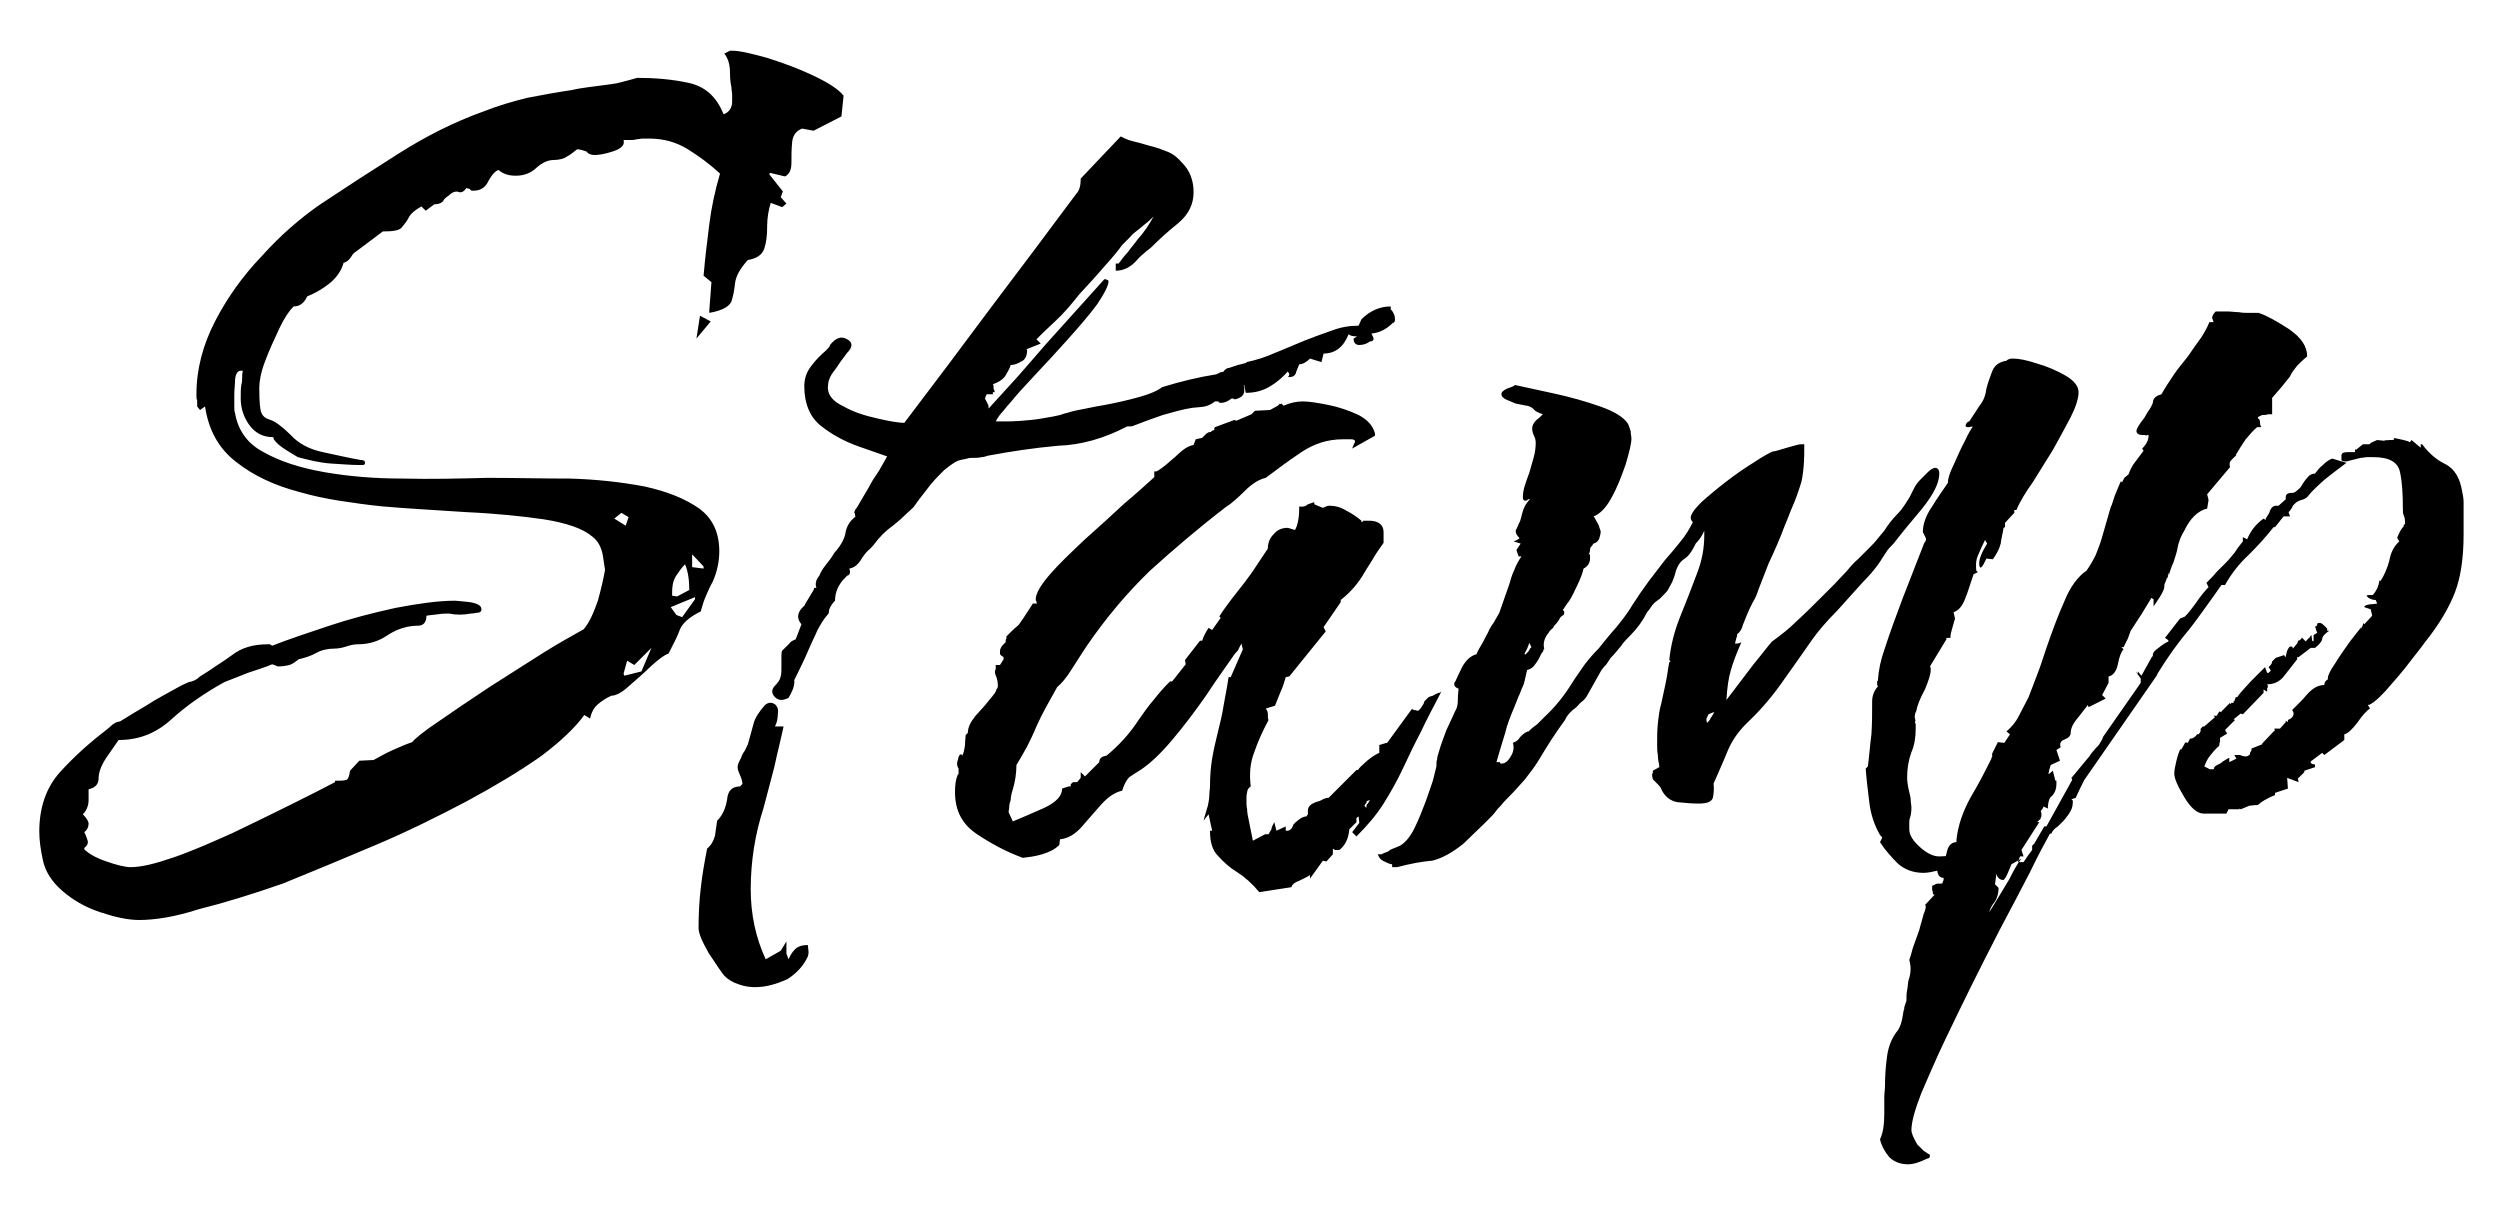 <svg xmlns="http://www.w3.org/2000/svg" viewBox="0 0 350 170" style="enable-background:new 0 0 350 170" xml:space="preserve"><path d="M19.5 128.8c-1.6 0-3.4-.4-5.5-1.1-2.1-.7-3.8-1.7-5.3-3s-2.4-2.8-2.7-4.3c-.3-1.4-.5-2.7-.5-4 0-3.4 1-6.2 2.9-8.3 1.9-2.1 4.1-4.1 6.6-6 .2-.2.5-.4.8-.7.3-.2.7-.4 1-.4 1.3-.8 2.6-1.6 3.8-2.3 1.2-.8 2.6-1.5 4-2.3.5-.3 1.1-.6 1.8-.9.6-.1 1.1-.3 1.6-.8.8-.5 1.6-1 2.3-1.5.8-.5 1.5-1 2.2-1.5 1.3-1 2.9-1.5 5-1.5h.3l.3.2c2.3-.9 5-1.8 8-2.8 3-1 6.1-1.8 9.3-2.5 3.2-.6 5.9-1 8.3-1 .3 0 1 .1 2.1.2 1.1.2 1.6.5 1.6 1 0 .3-.2.5-.7.5-.5.1-.7.1-.8.1-1.1.2-2.1.2-3 0-.5 0-1 0-1.6.1-.6.1-1.1.1-1.6.2 0 .9-.4 1.4-1.2 1.4-1.4 0-2.8.4-4.2 1.3-1.3.9-2.7 1.3-4.2 1.3-.5 0-1 .1-1.6.3-.6.2-1.2.3-1.6.3-1 0-1.9.2-2.6.6-.7.4-1.6.7-2.5.9-.5.4-.9.7-1.3.8-.4.1-.9.2-1.6.2l-.5-.2-.3-.1c-.5.2-1 .4-1.6.6l-1.8.6-3.3 1.3c-2.7 1.5-5.2 3.2-7.4 5.2s-4.6 2.9-7.4 2.9c-.5.7-1.1 1.6-1.8 2.6-.7 1.1-1 2-1 2.8 0 .8-.5 1.3-1.4 1.5v1.5c0 .8-.3 1.5-.8 2 .5.5.8 1 .8 1.3 0 .5-.2.9-.6 1.2.1.2.2.4.3.7.1.3.2.5.2.7 0 .3-.2.6-.5.8v.2c.6.6 1.6 1.2 3.1 1.7 1.4.5 2.6.8 3.4.8 1.5 0 3.5-.5 6.1-1.4 2.6-.9 5.3-2.1 8.2-3.4 2.9-1.4 5.6-2.7 8.2-4 2.6-1.3 4.6-2.3 6.1-3.1v-.2c.7 0 1.2 0 1.5-.1.3 0 .5-.5.6-1.3l1.3-1.4 2-.1c.9-.5 1.8-1 2.7-1.4.9-.4 1.8-.8 2.7-1.1.4-.5 1.6-1.5 3.7-2.9 2-1.4 4.4-3 7.1-4.8 2.7-1.7 5.3-3.4 7.7-4.9 2.4-1.5 4.3-2.5 5.5-3.2.8-.9 1.4-2.3 2-4 .5-1.8.8-3.2 1-4.3l-.3-2c-.2-1.2-.7-2.1-1.5-2.7-1.3-1.1-3.6-1.9-6.8-2.4-2.8-.4-6.4-.8-10.8-1-4.4-.3-8.3-.5-11.7-.8-2.1-.2-4.1-.5-6.1-.8-1.9-.3-3.8-.7-5.5-1.2-3.5-.9-6.5-2.3-8.9-4.2-2.5-1.9-3.9-4.5-4.4-7.8l-.7.5-.4-.5V56c-.1-.1-.1-.3-.1-.8 0-3.5.9-6.9 2.6-10.2 1.7-3.3 3.9-6.4 6.6-9.2 2.6-2.9 5.3-5.2 8-7.1 3.6-2.4 7.3-4.8 11.1-7.2 3.8-2.4 7.7-4.4 11.9-5.9 2-.8 4.1-1.4 6.1-1.9 2.1-.4 4.2-.8 6.3-1.1.8-.2 1.6-.3 2.3-.4.8-.1 1.5-.2 2.3-.3.8-.1 1.6-.2 2.3-.4.8-.2 1.5-.4 2.2-.6 2.5 0 4.9.2 7.2.7 2.3.5 3.9 1.9 4.9 4.4.8-.3 1.2-.9 1.2-1.8v-1c0-.2-.1-.6-.1-1-.1-.4-.2-1.1-.2-2 0-1.2-.3-2.1-.8-2.7l.8-.4h.3c1.1 0 2.7.4 4.9 1 2.2.7 4.4 1.5 6.5 2.5 2.1 1 3.5 1.9 4.2 2.8l-.3 2.9-3.9 2-1.6-.3c-.8.3-1.3.9-1.4 1.9-.1 1-.1 1.9-.1 2.9s-.3 1.6-.9 1.9l-2.1-.5-.1.2 1.9 2.4-.3.8.8.9-.6.5-1.6-.6c-.3 1-.5 2.1-.5 3.3 0 1.2-.1 2.2-.4 3.1-.3.9-1.1 1.4-2.3 1.6-1.1 1.2-1.7 2.3-1.8 3.3-.1 1-.3 1.9-.5 2.5-.3.7-1.3 1.3-3.1 1.6v-.3l.3-4-1.1-.9c.2-2.4.5-4.8.8-7.2.3-2.4.8-4.7 1.5-7.1-1.4-1.3-2.9-2.4-4.5-3.4s-3.4-1.5-5.4-1.5H90c-.3 0-.6.1-.9.1-.3.1-.6.1-.9.1h-.9c.2.7-.3 1.2-1.5 1.6-1.2.4-2.1.5-2.5.5-.5 0-.9-.1-1.2-.5-.6-.2-1-.3-1.3-.3-.5.4-1 .8-1.4 1-.4.3-1.1.5-1.9.5-.8 0-1.6.4-2.3 1-.8.8-1.8 1.2-3 1.2-.9 0-1.7-.2-2.4-.8-.4.1-.9.6-1.4 1.5-.4.9-1.1 1.4-2.1 1.4-.2 0-.4 0-.4-.1-.1-.1-.2-.2-.3-.2-.1 0-.2 0-.3-.1-.3.5-.7.7-1 .6-.5-.2-1 0-1.5.5-.3.2-.6.4-.8.8-.3.3-.7.4-1.2.4l-1.2.9-.6-.6c-.9.5-1.5 1-1.8 1.6-.3.6-.7 1-1 1.4-.4.4-1.3.5-2.6.5L50 35.1c-.3.2-.6.4-.8.8-.3.5-.7.8-1.1.9-.3 1.1-1 2.1-2 2.9-1 .8-2.1 1.4-3.1 1.8-.4.9-1 1.4-1.9 1.4-.6.6-1.3 1.6-2 3.1s-1.4 3-2 4.6c-.6 1.6-.8 2.8-.8 3.7 0 1.9.1 3.1.3 3.5.2.5.6.8 1.3 1 .6.2 1.6.9 2.8 2.1 1.1 1.2 2.6 2 4.5 2.4 1.9.4 3.6.8 5.3 1.1.4 0 .6.1.6.4 0 .2-.1.3-.3.3h-.6c-.9 0-2.2-.1-3.8-.2s-3.2-.5-4.7-.9c-1.7-1-2.7-1.6-3.3-2.4-.1-.1-.1-.2-.1-.3l-.1-.1c-1.4 0-2.5-.6-3.3-1.7-.8-1.1-1.2-2.4-1.2-3.7 0-.9 0-1.5.1-2 .1-.3.1-.6.1-.9s0-.6.1-1h-.3c-.5 0-.8.6-.8 1.6-.1 1.1-.1 1.8-.1 1.9v1.4c0 .4 0 .8.1 1 .4 2.4 1.7 4.3 4 5.5 2.3 1.3 5.1 2.2 8.5 2.8 3.4.6 7.1.9 11 .9 3.9.1 7.9 0 11.8-.1 3.9 0 7.7.1 11.5.1 3.8.1 7.3.5 10.5 1.1 3.2.7 5.7 1.7 7.7 3.1 1.9 1.4 2.8 3.4 2.8 6 0 1.4-.3 2.8-.9 4.2-.4.7-.7 1.4-1 2.1-.3.7-.5 1.4-.7 2.1-1.6.8-2.5 1.6-2.9 2.5-.3.9-.9 2-1.6 3.4-.6.2-1.4.8-2.5 1.8-1 1-2.1 1.9-3.1 2.8-1 .9-1.8 1.3-2.4 1.3-.7.3-1.3.7-1.9 1.2-.6.5-.9 1.2-1.1 2l-.8-.5c-1.2 1.7-3.3 3.7-6.1 5.8-3 2.1-6.5 4.2-10.4 6.3-4 2.1-8.2 4.2-12.7 6.1-4.5 1.9-8.8 3.7-13 5.4-4.3 1.5-8.2 2.7-11.8 3.6-3.4 1.1-6.2 1.5-8.3 1.5zm68.1-55.2.4-1.2-1-.6-1 .8 1.6 1zm-.2 21 2.4-.6 1.4-3.3-2.4 2.4-1-.6-.5 1.8.1.3zm8.1-8.2 1.8-2.5v-.3L93.9 85l.8 1.1.8.3zm-.7-2.9 1.7-.9c0-1.5-.2-2.7-.6-3.6-.5.5-.9 1.1-1.3 1.7-.4.7-.5 1.4-.5 2.2v.5l.7.1zm3.7-3.9v-.3l-1.6-1.7v1.8l1.6.2zm-1-32.2.5-3.2 1.5.8-2 2.4zm8.2 90.8c-.7 0-1.5-.1-2.3-.4-.9-.3-1.5-.7-2-1.2-.5-.6-1.2-1.7-2.2-3.2-.9-1.6-1.4-2.7-1.4-3.5 0-1.9.1-3.8.3-5.5.2-1.8.5-3.6.9-5.6.6-.5.9-1.1 1.1-1.8l.3-2.1c.8-.8 1.2-1.8 1.4-3 .1-1.2.7-1.8 1.8-1.8l.3-.3c.1-.1 0-.3-.1-.8-.2-.5-.4-.9-.5-1.3-.1-.3 0-.8.3-1.3.1-.2.2-.4.3-.7.1-.2.2-.4.3-.5.1-.1.2-.4.5-1 .3-1.1.6-2.1.8-2.9.2-.8.8-1.7 1.6-2.6.5-.4.9-.4 1.4-.1.4.4.5.8.4 1.3 0 .6-.1 1.2-.4 1.8h1.2c-.4 1.9-.9 3.8-1.3 5.7l-1.5 5.7c-1.2 3.7-1.8 7.5-1.8 11.4 0 3.5.7 6.8 2.1 9.8l2.1-1.2.8-1.3v1.7l.3.8c.2-.5.5-1 .9-1.4.4-.4 1-.6 1.8-.6l.1 1c0 .3-.1.5-.1.6-.6 1.3-1.6 2.4-2.9 3.2-1.6.7-3 1.1-4.5 1.1zm4.7-40.5c-.8.4-1.4.4-1.9-.1s-.5-1-.1-1.5c.5-.5.8-.9.9-1.4.1-.4.1-.8.1-1.3v-1.2c0-.7 0-1.1.2-1.2l.9-.9c.1-.2.4-.4.9-.6l.8-2.1c-.7-.8-.6-1.7.3-2.5l.2-.2v-.1l.3-.5.9-1.5.1-.3h.3c-.2-.5-.1-1.1.4-1.7.2-.5.5-1 .9-1.5s.8-1 1.2-1.7c1-1.1 1.5-2.1 1.6-3 .2-.8.6-1.5 1.4-2.1-.1 0-.1-.1-.1-.3 0-.1-.1-.2-.1-.2 0-.1 0-.2.1-.3v-.1c.2-.2.5-.7 1-1.6.5-.8 1-1.7 1.5-2.6l.6-.9c.2-.3.4-.6.6-1l.8-1.4-4-1.4c-2-.7-3.8-1.7-5.3-2.9s-2.3-3.1-2.3-5.5c0-1.1.3-2 1-2.9.6-.8 1.3-1.5 2-2.1.4-.4.6-.6.6-.8.8-1 1.6-1.3 2.4-.8.8.4.8 1.1 0 1.9l-.9 1.2c-.4.6-.8 1.2-1.2 1.7-.4.6-.6 1.2-.6 2 0 1 .7 1.9 2.2 2.6 1.4.8 3 1.3 4.8 1.7 1.7.4 3 .6 3.7.6 4.1-5.4 8.1-10.7 12.1-16.1 4-5.3 8-10.6 12-16 .4-.4.6-1.1.6-2.1l5.6-5.9c.4.2.8.4 1.1.5.3.1.7.2 1.1.3.4.1.8.2 1.1.3.3.1.7.2 1.1.3.8.2 1.5.5 2.3.8.7.3 1.3.8 1.9 1.5 1.1 1.1 1.6 2.5 1.6 4.1 0 1.7-.7 3.1-2.1 4.3-1.5 1.2-2.8 2.4-3.9 3.5-.4.3-.8.6-1.1.9-.4.3-.7.7-1.1 1.1-.8.8-1.7 1.2-2.7 1.2v-1h.4c.4-.5.8-1.1 1.3-1.6.4-.6.9-1.1 1.3-1.7 1-1.1 1.7-2.2 2.3-3.3-.4.4-.8.8-1.1 1-.4.3-.7.6-1.1.9-.4.3-.8.6-1.1 1l-1.1 1.1c-.5.7-1.3 1.7-2.4 2.9-1.1 1.3-2.3 2.6-3.6 4-1.1 1.4-2.2 2.7-3.4 3.8-1.2 1.1-2 1.9-2.5 2.4l-.1.1.6.6-2 .8.1.1c0 .8-.3 1.4-.8 1.6-.5.3-1 .5-1.5.5-.2.6-.5 1.1-.8 1.6-.4.5-.9.8-1.7 1.1.1.1.1.3.1.5 0 .1 0 .2.1.3 0 .1 0 .2.1.3h-.3v.3h-.8c-.1 0-.2.2-.3.6l.4.8c.1.1.1.3.1.6 1.4-1.5 2.7-3 4.1-4.5 1.3-1.5 2.6-3 4-4.6l8.1-9h.3c0 .1 0 .1.2.1 0 .1 0 .1.1.1 0 .7-.6 1.8-1.6 3.3-1.1 1.5-2.5 3.1-4.1 4.9-1.6 1.8-3.1 3.4-4.6 5-1.5 1.6-2.6 2.8-3.4 3.8-.3.3-.7.8-1.1 1.3-.3.3-.7.8-1 1.4h1.4c1.3 0 2.5-.1 3.5-.2s2.1-.3 3.2-.5c.5-.1 1-.2 1.5-.4.5-.1 1-.3 1.5-.4l1.5-.3 1.5-.3c1.2-.2 2.8-.5 4.8-1s3.5-1 4.4-1.7c2.6-.8 5.1-1.4 7.6-1.8l.6-.3c.2 0 .3 0 .4-.1.2-.3.5-.5.8-.5l1.2-.4 1.2-.3v-.1c1.4-.3 2.7-.7 4-1.3 1.3-.5 2.6-1.1 4.1-1.7 1.3-.5 2.6-1 3.8-1.4 1.3-.5 2.5-.7 3.8-.7l.4-.9c1.2-1.2 2.6-1.8 4.1-1.8v.4c.4.4.6.9.6 1.4 0 .3-.1.5-.3.5-.9.9-1.9 1.4-3 1.5l.2.4c0 .1.1.2.1.3 0 .3-.2.4-.5.4-.4.3-.9.5-1.5.5-.5 0-.8-.3-.8-.9l.5-.3c-.6 0-1-.1-1.2-.3-.7 1.8-1.9 2.7-3.5 2.7l-.3 1.2-1.6-.5c-.5.5-1 .8-1.5.8-.2.5-.4.9-.5 1.3-.2.4-.5.5-1.1.5.1-.1.2-.2.2-.5-.1-.1-.2-.2-.2-.3-.7.8-1.5 1.5-2.5 2.1-1 .6-2.1.9-3.4.9l-.2-1.1h-.1c.1.1.1.4.1.8s-.2.7-.5.9c-.4.2-.6.3-.8.3-.1 0-.2 0-.2-.1h-.3c-.5.4-1 .6-1.4.6-.2 0-.4 0-.4-.2h-.5c-.5.4-1 .6-1.4.7-.4.1-1 .1-1.8.2-1.3.2-2.7.6-4.1 1-1.5.5-2.8 1-4.1 1.5-.1.1-.4.1-.8.1-.2 0-.3.1-.3.1-3.1 1.6-6.3 2.5-9.4 2.6-3.4.3-6.7.8-9.9 1.4-.3.1-.6.2-.9.2-.3.1-.7.1-1 .1-.4 0-.8 0-1 .1-.3.1-.6.1-.9.2-.6.1-1.3.6-2.3 1.4-.9.9-1.8 1.8-2.5 2.8-.8 1-1.4 1.8-1.8 2.4-.4.4-.9.8-1.4 1.3-.5.5-1 .9-1.5 1.3-1 .7-1.9 1.6-2.7 2.7-.2.2-.4.5-.8.8-.3.3-.6.7-.8 1-.5.9-1.1 1.4-1.8 1.5.2.5.1.9-.3 1l-.3.3c-.9.9-1.4 2-1.4 3.2-.3.3-.6.7-.8 1.2l-.1.6-.5.6c-.5.7-1 1.5-1.4 2.5-.5 1-.9 2-1.4 3.1-.5 1.1-1 2.1-1.5 3.1.1.9-.4 1.8-.8 2.5zm65.9 27.2c-1-1.2-2-2.1-3.1-2.8-1-.6-1.9-1.4-2.7-2.3-.8-.8-1.1-2-1.1-3.5h.3l-.5-2.3-.4.5-.3.4c.1-.4.2-.8.3-1.1.1-.3.2-.7.3-1 .1-.5.2-1 .2-1.4 0-.5.1-.9.1-1.4 0-1.3.1-2.6.3-3.8.2-1.2.5-2.5.8-3.7.3-1.2.6-2.4.8-3.7.2-1.2.5-2.6.7-4h.3l1.7-3.9-.2-.8c-.2.4-.4.7-.4.8-.1.2-.3.4-.5.6-1.1 1.6-2.5 3.5-4 5.8-1.6 2.3-3.2 4.4-4.8 6.3-1.6 1.9-3.1 3.3-4.3 4.1-.8.5-1.4.9-1.7 1.1-.3.3-.7.9-1 1.9-1 .2-2 .9-2.9 1.9-1 1.1-1.9 2.2-2.8 3.2-.9 1-1.9 1.6-3 1.7l-.1.8c-.6.6-1.4 1-2.4 1.3-1 .3-1.9.4-2.7.5-2.2-.8-4.3-1.9-6.4-3.3-2.1-1.4-3.1-3.3-3.1-5.9 0-1 .1-1.8.4-2.5h.1v-.8c-.2-.3-.3-.7-.1-1.2.1-.5.2-.8.5-.8l.1.2c.2-.3.3-.8.4-1.5 0-.7.1-1.1.1-1.4l.3-.3c0-.7.3-1.4 1-2.3.7-.8 1.4-1.5 2-2.3.6-.7 1-1.2 1-1.5.1-.1.2-.2.2-.5 0-.5-.1-.9-.2-1.2-.2-.4-.3-.8-.1-1.1v-.6h.6l.5-.8V92c-.3-.2-.5-.3-.5-.5v-.3c0-.3.1-.5.3-.8l.5-.5v-.2c0-.1 0-.2.1-.3v-.3l.8-.8c.4-.4.7-.6.9-.8.8-1.1 1.4-2.1 2-3h.6l.1.2c-.1-.2-.2-.3-.2-.5-.1-.1-.1-.2-.1-.3 0-.8.7-2 2-3.5s3-3.1 4.9-4.9c1.9-1.7 3.8-3.4 5.5-5 1.8-1.5 3.2-2.8 4.2-3.7V66h.3c.4-.2.8-.5 1.3-.9s.9-.8 1.4-1.2c1-1 1.8-1.5 2.5-1.6l.3-.8.9-.2.3-.3.3-.3c.2-.1.3-.2.4-.2.1 0 .2 0 .3-.1l.1-.1.3-.1v-.1c0-.1 0-.2.1-.3l2.7-1 .3.1 2.1-.9.5-.5h.2l1.9-.1 1.1-.6.3-.3v.1l.2-.1.3.3c.9-.4 1.8-.6 2.7-.6s2.1.2 3.6.5 2.9.8 4.2 1.4c1.3.7 2 1.5 2.3 2.6v.3l-3.2 1.8c.2-.5.3-.8.4-.9v-.1c0-.2-.2-.3-.6-.3H188c-2.1 0-4 .6-5.8 1.8-1.8 1.2-3.4 2.4-5 3.6-.9.2-1.9.8-2.9 1.8s-1.9 1.8-2.7 2.3c-3.9 3-7.4 6-10.6 8.9-3.1 3-6.1 6.5-8.9 10.6-.5.8-1.2 1.8-2 3.1s-1.5 2.1-2.1 2.6l-1.5 2.7c-.5.9-1 1.9-1.4 2.8-.4 1-.9 2-1.3 2.8-.5.9-1 1.8-1.5 2.6 0 1.2-.2 2.4-.5 3.4-.2.6-.3 1.1-.3 1.5-.1.3-.2.6-.2.9s-.1.6-.1.8l.6 1.3c1.2-.5 2.6-1.1 4.4-1.9 1.7-.8 2.5-1.7 2.5-2.7l.9-.3h.3v-.3c.2-.2.3-.3.4-.3h.5l.5-.6v-.8l.6.6 2-2c0-.5.3-.8 1-.9 1.7-1.4 3.2-3 4.5-5 .7-1 1.4-2 2.1-2.8.7-.9 1.4-1.7 2.3-2.6h.3L166 93l-.1-.6 2.1-2.7h.3c.2-.6.5-1.2.9-1.8l.5.3 1.2-1.7-.2-.2c.5-.8 1.1-1.6 1.7-2.4.6-.8 1.2-1.5 1.8-2.3.6-.8 1.2-1.6 1.7-2.4.5-.8 1.1-1.6 1.6-2.4 0-.7.2-1.4.8-2 .5-.6 1.1-.9 2-.9l1 .3c.4-.7.6-1.8.6-3.3.5.1.9 0 1.2-.3l.9-.3v.3l1.2.5c.4-.2.7-.3.9-.3.8 0 1.6.2 2.4.7.8.4 1.5.9 2.1 1.4 0 .2 0 .3.2.1 0-.1 0-.1.1-.1h.8c1.3 0 2 .6 2 1.6V76c-.5.7-1 1.4-1.4 2.1-.4.7-.9 1.4-1.3 2.1-.8 1.4-1.9 2.7-3.3 3.8v.3l-2.4 3.5.3.6-5.1 6.3-.5.1c-.2.7-.4 1.4-.7 2-.3.7-.5 1.3-.8 2l-1.3.4c.2.2.3.5.3.8 0 .4 0 .7.1.8-.8 1.5-1.5 3-2 4.5-.6 1.5-.7 3.1-.5 4.8-.3.2-.5.5-.5.8-.1.4-.1.7-.1 1 0 .5 0 1 .1 1.4 0 .5.1.9.2 1.4l.3 1.5.3 1.5 1.7-.9h.5l.1-.2.3-.5c0-.3.2-.6.4-1l.3 1.2 1.3-.6v.6h.2c.4 0 .7-.3.9-.9.2-.2.4-.4.8-.7.3-.2.6-.4 1-.4l.2-.3v-.5c0-.5.3-.9 1.1-1.2.4-.1.7-.2 1-.4.2-.1.5-.2.7-.2h.1l3.9-3.9h.2c.2-.3.6-.7 1.3-1.3.6-.5 1.2-.9 1.7-1.1v-1.1l1-.3h.1l3.5-4.8c0 .1.1.2.3.2.2 0 .3.1.5.1.1 0 .3-.2.5-.5s.4-.6.4-.8l.4-.4c.1-.2.4-.3.8-.4.3-.2.5-.3.8-.4.2 0 .3-.1.4-.2-1.1 2.1-2.1 4-2.9 5.7-.9 1.7-1.7 3.4-2.5 5.1-.8 1.7-1.7 3.3-2.7 4.9-1 1.6-2.3 3.1-3.8 4.6l-.6-.6 1-1.3-.1-.9-.3.2v.6l-1 1c-.1 1.3-.6 2.3-1.4 2.9h-.6l-.3-.2v.8l-.9 1-.5-.1-1.8 2.5v-.5l-.3.2-.6.3-.6.3c-.6.2-1 .5-1.1.9l-4.5.7zm15-11.8c0-.3 0-.5.2-.6l.3-.5-.6.2h.2l-.5.8.1-.2.3.3zm3.6 7.9c-.2 0-.5-.1-1.1-.4-.5-.2-.8-.6-.9-1h.5c.2-.1.4-.2.7-.3.3-.1.4-.2.5-.3.2-.1.4-.2.7-.3.2-.1.5-.2.7-.3.7-.4 1.4-1.2 2-2.4.6-1.2 1.1-2.5 1.6-3.8.5-1.4.8-2.3 1-2.9l.5-2c0-.4 0-.8.1-1 0-.3.1-.6.2-.9.3-1.1.7-2.1 1.1-3.2.5-1 .9-2 1.4-3 .1-.2.2-.6.2-1.3 0-.7.1-1.2.1-1.5-.1 0-.3-.1-.5-.3-.1-.1-.1-.2-.1-.3 0-.2 0-.3.1-.3.3-.7.7-1.5 1.1-2.3.5-.8 1.1-1.4 1.9-1.6.2-.5.5-1 .8-1.5.3-.5.5-1 .8-1.5.2-.5.5-1 .8-1.4.3-.5.5-.9.8-1.4l1.4-4c.2-.7.4-1.4.7-2 .2-.6.6-1.3 1-1.9h-.4l-.3-.9.6-.9-1-.3c.3-.1.5-.2.8-.4v-.1c-.3-.3-.5-.6-.5-.9 0-.2 0-.3.1-.3.2-.4.3-.8.5-1.1.1-.3.2-.7.3-1.1.2-.8.5-1.4 1.1-2h-.3c0 .1-.1.2-.4.2-.2 0-.3-.2-.3-.5 0-.5.1-1.1.3-1.7.2-.6.4-1.2.6-1.7l.6-2.1c.2-.7.3-1.4.3-2.1 0-.4-.1-.7-.2-.9-.2-.4-.3-.8-.3-1.1 0-.4.2-.8.6-1.2.3-.2.6-.5.9-.8-.6-.2-1-.4-1.2-.6-.2-.3-.6-.5-1-.6h-.1l-1.5-.3-1.2-.5c-.5-.2-.8-.5-.8-.8s.2-.5.8-.8c.6-.2.9-.3 1.1-.5 1.4.3 3.2.7 5.5 1.2s4.4 1.1 6.4 1.8 3.3 1.5 3.9 2.4c.2.4.3.8.4 1.1 0 .4.1.7.1 1 0 .7-.3 1.9-.8 3.6-.6 1.7-1.2 3.3-2 4.7-.8 1.5-1.7 2.3-2.5 2.6l.1.1.6 1.1.3.9c0 .3-.1.6-.2 1-.2.4-.4.6-.8.7l-.1.1c0 .1-.1.2-.2.3-.1.1-.2.3-.2.5 0 .3-.1.5-.2.6h.2v.6c0 .6-.3 1.1-.9 1.4-.1.5-.4 1.4-1 2.6-.6 1.3-1 2-1.3 2.3l-.6.9c.1.1.2.2.2.3 0 .3-.1.5-.3.5l-.3.3c-.1.3-.4.7-.8 1.1-.1.2-.2.4-.4.5-.2.2-.3.3-.4.5-.6.7-.8 1.5-.6 2.3h-.1c0 .2-.1.4-.3.6-.2.4-.4.9-.8 1.4-.3.5-.7.8-1.2.9-.1.4-.2.8-.3 1.3-.1.5-.2.8-.3 1-.1.2-.2.4-.3.7-.1.3-.2.5-.3.7L212 99c-.5 1.2-1 2.4-1.3 3.7-.4 1.3-.8 2.6-1.2 4h.5c0 .1 0 .2.2.2.5 0 .9-.3 1.3-1 .4-.6.5-1.3.3-1.9.5-.2.8-.4 1-.8.5-.5.9-.8 1.2-.8.5-.5.9-.8 1.2-1l1-1c1.5-1.4 2.8-3 3.9-4.8.5-.8 1.1-1.6 1.7-2.5.6-.8 1.3-1.6 2-2.3.8-1 1.6-2 2.5-3 .8-1 1.6-2 2.3-3.2.7-1.1 1.4-2.1 2.2-3.2.8-1 1.5-2 2.3-3 .7-.8 1.4-1.6 2.1-2.5.7-.8 1.3-1.8 1.8-2.8-.2-.2-.3-.4-.3-.6 0-.5.5-1.2 1.5-2.2 1-.9 2.2-1.9 3.5-2.9 1.3-1 2.6-1.9 3.9-2.7 1.2-.8 2.1-1.3 2.6-1.5.3 0 .9-.2 1.9-.5 1.1-.3 1.7-.5 2-.5h.5c0 1.1 0 2.2-.1 3.2s-.2 1.9-.5 2.7c-.3.9-.6 1.8-1 2.7-.4.9-.7 1.8-1.1 2.7-.7 1.9-1.5 3.7-2.3 5.4l-1.4 3.6c-.2.6-.4 1.2-.8 1.8-.3.6-.6 1.2-.8 1.7l-.6 1.5c-.1.5-.4 1-.8 1.3 0 .1 0 .3-.1.5-.1.3-.1.5-.2.8.3 0 .6 0 .9-.2-.7 1.6-1.2 2.9-1.5 4-.3 1-.5 2.4-.6 4.1 1.2-1.6 2.5-3.3 3.8-5 1.4-1.7 2.2-2.8 2.6-3.2 1.1-.8 2.3-1.7 3.5-2.9 1.2-1.1 2.3-2.2 3.4-3.3l1.8-1.8c.6-.6 1.1-1.2 1.7-1.8.5-.6 1-1.2 1.6-1.7l1.6-1.6c.4-.4.8-.8 1.1-1.2.3-.4.7-.8 1-1.2.5-.8 1.1-1.6 1.9-2.4.6-.6 1.1-1.4 1.7-2.4l.6-1.2c.2-.4.5-.8.9-1.2l1-1c.4-.4.8-.6 1-.6.4 0 .6.3.6.8 0 1.3-.8 2.9-2.4 4.9-1.6 1.9-3 3.6-4 4.9-.4.4-.8.8-1.1 1.3-.3.5-.6.9-.9 1.4-.7 1-1.5 1.9-2.3 2.7l-3.6 4c-1.5 1.5-2.7 2.9-3.6 4.2-1.4 2-2.8 4-4.3 6.1-1.5 2.1-3.1 3.9-4.9 5.6-1.1 1.1-2 2.4-2.6 3.9s-1.3 3-1.9 4.4c.1.8 0 1.5-.1 2-.2.6-.9.8-2 .8-1 0-2-.1-3-.2-1-.2-1.8-.8-2.3-2-.1-.2-.4-.5-.8-.9-.3-.2-.4-.5-.4-.9 0-.1 0-.2.1-.3v-.3l.9-.5v-.2c-.1-.5-.2-1-.2-1.5-.1-.5-.1-1-.1-1.5 0-1 0-2 .1-2.9.1-.9.2-1.9.5-2.9.2-.9.4-1.8.6-2.8.2-.9.3-1.9.5-2.9.2 0 .2-.1 0-.3.2-2 .7-4 1.5-6s1.6-4 2.3-5.9c.8-2 1.1-3.8 1.1-5.6v-.6c-.3.7-.7 1.3-1.2 1.8-.2.4-.4.8-.6 1.1-.2.3-.4.6-.8.9l-.4.3c-.5.4-.9 1.1-1.1 2-.1.4-.3.8-.4 1.1-.2.4-.4.7-.6 1.1-.1.2-.5.6-1.1 1.2l-.4.3c-.3.2-.6.5-.8.8-.2.3-.4.6-.6.8-.6 1.2-1.4 2.3-2.3 3.2-.5.5-1 1-1.4 1.6-.5.6-.9 1.1-1.4 1.6l-.6.9c-.4.4-.7.8-.8 1l-1.8 3.2c-.2.4-.5.8-.8 1s-.6.6-.8.8c-.7.5-1.3 1.1-1.6 1.8-1.4 1.9-2.6 3.8-3.6 5.5-.6 1-1.3 1.9-2 2.8-.8.9-1.5 1.7-2.3 2.5-.4.4-.8.8-1 1.1-.3.3-.6.6-.8.9-.2.3-.5.6-.8.9l-.8.8-2.9 2.8c-1.6 1.3-3.1 2.1-4.4 2.4-1.3.1-3 .4-4.9.9h-.7zm18.5-29.4h.2c.3-.3.5-.5.6-.8l.2-.2-.3-.6c-.1.3-.2.6-.3.8l-.4.8zm25.6 9.6c.2-.2.4-.4.5-.7.2-.2.3-.5.5-.8-.1 0-.4.1-.8.3l-.3.6c0 .2 0 .4.1.6zm30.3 21c-1.5 0-2.7-.5-3.6-1.3-.9-.9-1.8-1.9-2.5-3l.3-.6c0-.1-.1-.2-.3-.4-.8-1.4-1.3-2.9-1.5-4.6-.2-1.7-.4-3.2-.5-4.7l.3-.3c.2-1.5.3-3 .5-4.5.1-1.5.1-3 .1-4.6 0-.7.2-1.4.8-2.1V96c-.1 0-.1 0-.1-.2v-.2c0-.2 0-.3.1-.3.1-1.5.4-2.9.9-4.3.8-2.5 1.7-4.9 2.6-7.3.9-2.3 1.9-4.9 3-7.7.3-.3.3-.6.1-.9l-.3-.6c0-1.1.4-2.3 1.3-3.6.8-1.3 1.6-2.4 2.2-3.3 0-.5.2-1.3.8-2.5.5-1.1 1-2.3 1.6-3.4.5-1.1.9-1.7 1.1-2-.8.2-1.1.1-1-.2.1-.3.3-.5.5-.5l1.5-2.3c.5-.6.8-1.4.9-2.3.2-.8.5-1.6.8-2.4.3-.8.9-1.3 2-1.5.2-.2.5-.3.9-.3.8 0 1.9.2 3.4.7 1.4.4 2.8 1 4 1.7 1.2.7 1.8 1.5 1.8 2.3 0 .9-.4 2.1-1.1 3.5-.8 1.5-1.6 3-2.5 4.6l-2.8 4.5c-1 1.4-1.8 2.7-2.3 3.9h-.3v.4l-1.3 1.4v.6l-.2.1c-.1.7-.3 1.4-.4 2.2-.2.8-.6 1.5-1.1 2.2l-.9-.1c-.6 1.3-.9 1.6-1 .9-.1-.7.3-1.7 1.1-3l-.3-.5c-.4.8-.7 1.5-1 2.2-.3.7-.3 1.4-.2 2.3v-.2l.2.2-.6.3-.5 1.5-.3.9c-.1.3-.2.6-.3.8-.4 1.2-1 1.9-1.7 2.1l.2.9-.4 1.4c-.2.7-.3 1.2-.2 1.3h-.6v.2l-2.3 3.8c.1.1.1.3.1.5 0 .6-.3 1.5-.8 2.7-.7 1.3-1.1 2.3-1.2 3-.1.2-.2.4-.2.6-.1.2 0 .5.1.9l-.1-.1c0 .1 0 .3.1.5v.6c0 1.3-.2 2.4-.6 3.3-.4 1.1-.6 2.3-.6 3.5 0 .6.1 1.3.3 2.1.1.4.2.8.2 1.1 0 .4.1.7.1 1.1 0 .6-.1 1.1-.2 1.4-.1.2-.1.5-.1.8v.8c0 .8.5 1.6 1.5 2.5 1 .9 1.9 1.3 2.7 1.3 1.2 0 2-.2 2.5-.6.2-.2.5-.4.8-.7.3-.2.7-.5 1.1-.7l.8-1.5v1.8l-.2.2c-.5 1.1-1.6 2.1-3.2 3-1.5.3-2.9.8-4 .8zm-2.2 40.8c-1.1 0-2-.4-2.6-1-.6-.7-1.1-1.6-1.3-2.5.4-.8.6-2 .6-3.6v-2.2c0-.7.1-1.2.1-1.7 0-1.4.1-2.8.3-4.2.2-1.4.7-2.5 1.3-3.3.3-.3.6-.9.8-1.8l.2-1.2c.1-.1.1-.3.1-.5l.3-.9c0-.5 0-1 .1-1.5s.1-1 .2-1.4c.3-.8.4-1.8.1-2.8.1-.3.3-.9.5-1.7l.9-2.5c.1-.4.2-.8.3-1.1.1-.4.2-.7.3-1.1.3-.7.4-1.2.2-1.3l1.3-1.4c0-.1 0-.1-.2-.1v-.3l-.1-.3v-.6c.1 0 .2-.1.3-.1.1-.1.3-.2.6-.2h.5l.2-.5v-.3c-.6 0-.9-.5-.9-1.3l.2-.2c.2-.3.4-.5.6-.5.2-.3.4-.9.6-1.8.2-.8.7-1.2 1.3-1.2v-.3c.2-2 .9-4 2-6 1.2-2 2.1-3.8 2.9-5.4 0-.1 0-.2.1-.2v-.5l.8-1.6.9.1.8-1.2-.5-.4c.7-.6 1.3-1.3 1.7-2.1.4-.8.9-1.7 1.4-2.7l1.3-3.4c.2-.5.4-1.1.6-1.7l.6-1.8c.8-2.3 1.6-4.5 2.5-6.5.8-2 1.9-3.5 3.1-4.3.5-.7.9-1.4 1.3-2.2.3-.8.6-1.5.8-2.2l1.3-4.5c.1-.2.2-.4.3-.8l.3-.9.8-1.9.2.1.3-.6.6-.5c.2-.6.5-1.2.9-1.7s.8-1.1 1.2-1.6l-.2-.3c.6-.6.9-1.2.9-1.8 0-.1-.1-.1-.2-.1-.1.1-.2.1-.3 0h-.3c-.6 0-.9-.2-.9-.6 0-.2.3-.8 1.1-1.8.3-.5.5-.9.8-1.3.2-.3.3-.6.4-.8 0-.6.4-1 1.2-1.2.5-.9 1.1-1.8 1.7-2.7.6-.9 1.3-1.7 2-2.6.7-1 1.3-1.9 1.9-2.7.5-.8.9-1.5 1.1-2.1h.6l-.2-.6c0-.3.2-.6.5-.9h1.6c.5 0 1.1.1 1.6.1.5.1 1 .1 1.4.1h1.4c1.2.4 2.6 1.2 4.3 2.3 1.7 1.2 2.5 2.4 2.5 3.8-.5.4-1 .9-1.4 1.3-.4.5-.8 1-1 1.5l-1.2 1.5c-.4.5-.9 1-1.3 1.5V58h-.6c-.2.1-.5.1-.8.1l-.6.3c0 .1 0 .2.2.3l.1.3c0 .3 0 .6.2.8h-.6c-.6.5-1.1 1.1-1.6 1.7-.5.7-.9 1.4-1.4 2.2h.1l-.7.7c-.3.3-.3.6-.2 1l-3.2 3.8.2.8-.2 1.2c-1.3.3-2.4 1.4-3.2 3.1-.4.6-.8 1.5-1 2.7-.1.5-.3 1-.5 1.7-.3.6-.5 1.3-.7 1.9v-.4c-.1.1-.1.3-.1.6-.1.1-.2.2-.2.3 0 .1-.1.2-.1.3-.1.2-.2.4-.2.7 0 .3-.1.5-.2.7-.2.5-.7 1.2-1.3 2.1v-1l-.3-.2-1.4 2.3-1.5 2.3-.4 1.1-.3.6-.3.6h-.3l.3.3c-.3.3-.6 1-.8 2.1-.2 1-.7 1.6-1.3 1.7v.9l-.9 1.7.5.5-2.4 1.2-.1-.3-1.4 1.8c-.7.8-1 1.5-1 2.1 0 .4-.3.7-.8.9-.6.2-.8.6-.6 1.1l-.6.4.5 1.5-1.3.6c-.2.6-.3 1-.3 1.3l.6-.5.3 1.2c0 .1 0 .2.2.2v.5c0 .6-.2 1.2-.6 1.6l-.3.3c-.2.4-.3.9-.3 1.5l-.6-.3c0 .1-.1.3-.3.5l-.1.2c.1.1.1.3.1.4v.3c-.1.1-.1.2-.1.3l-.5.5h.3L283 119l.3.9h-.5l-.3.8h.8l.6-.9c.2-.3.4-.5.6-.8v-.6l.3-.3 1.4-2.4h.3l3.6-6.5-.1-.3c.2-.2.5-.6 1-1.2l1.5-1.8c.2-.3.4-.6.7-.9.2-.3.5-.5.7-.8.3-.5.5-.8.5-1l5.3-7.6V95l-.7-1 .3.3V94l.5.6 1.5-2.7h.1v-.2c0-.3.2-.6.8-1 .5-.4.9-.7 1.4-.9 0-.2-.2-.3-.5-.5l2.1-2.7.5-.2c.2 0 .7-.6 1.6-1.8.8-1.2 1.5-2 1.9-2.4l-.3-.6c.5-.5 1-1 1.4-1.5l1.3-1.3c.5-.5.9-1 1.3-1.5.3-.5.7-1 1.1-1.5v-.6l.6.3c.5-1.2 1.2-2.1 2.3-2.9l.3.2v-.2l.5-.8c.2-.7.5-1 1-1h.3l1-.9v-.3c0-.4.3-.6.9-.6h.1c.2 0 .5-.2 1.1-.8l.3-.5c.2-.3.4-.6.7-.9.2-.3.6-.5 1-.5.3-.4.6-.8 1.1-1.2.4-.4.8-.7 1.3-.9l2 .6c-1.1.8-2.1 1.6-3 2.3-.9.8-1.8 1.6-2.5 2.5-.1.1-.4.3-.8.4-.4.1-.7.3-.9.5l-.3.3c-.1.3-.3.6-.6.9l.2.6h-.9l-1.2 1.5h-.2c-1 1.3-2.2 2.6-3.5 3.9-1.3 1.2-2.4 2.6-3.3 4.2h-.5c-.7 1-1.4 2-2.2 3.1s-1.5 2.1-2.3 3.1c-1.6 1.9-3.1 4-4.5 6.3v.1l-10.2 14.7-.6 1.2c-.2.4-.4.9-.6 1.3l-.6.2.2.2c0 .6-.1 1.1-.3 1.4-.2.4-.5.8-.9 1.3l-.9.9c-.5.3-.8.7-.9 1h-.2c-.6 1.1-1.6 2.9-2.8 5.4-1.3 2.5-2.7 5.2-4.2 8-1.5 2.9-2.8 5.5-4 7.9-1.1 2.2-2.3 4.7-3.6 7.4-1.3 2.7-2.4 5.3-3.4 7.6-.9 2.3-1.4 4.1-1.4 5.2 0 .5.3 1.1.8 2l.9.9.9.6c0 .3-.1.5-.4.5-1.2.6-2 .8-2.7.8zm11.4-35.3c.9-1.4 1.8-3 2.8-4.6.5-1 1-2 1.7-2.9l-1.4.8c-.1.3-.3.7-.5 1.2s-.4.8-.6 1c-.5 0-.9-.3-1-.9l-.2 1.5.5.5c0 .8-.2 1.4-.5 1.9-.4.5-.7 1-.8 1.5zm30-13.8c-.9 0-1.8-.8-2.7-2.3-.9-1.5-1.4-2.6-1.4-3.3 0-.4.1-1 .3-1.8.2-.8.4-1.4.6-1.7v.2c.2-.2.3-.5.5-.8.1-.3.2-.3.5-.2l.3-.6h.1c.2 0 .4-.1.5-.2.2-.1.3-.3.4-.4h.2c.2-.2.3-.4.3-.6-.1-.1 0-.2.3-.5h.2l1.5-1.3-.2-.2h.5v-.1l.3-.5.3.1v-.1l1.2-1.2v.2l.2-.2h.3v-.3l.1.1.2-.6h.2c.3-.4.6-.8.9-1.1.3-.3.6-.7 1-1.1l2-2 .3.8h.2l.3-.3c0-.1-.1-.2-.3-.5.3-.3.5-.5.5-.8l.5-.5 1.2-.4v.1l.2.2c0-.2.1-.5.2-.9.2-.4.3-.6.5-.6s.3.1.3.3l.5-.6c.2-.2.2-.3.2-.5.1 0 .2 0 .4-.2.1-.1.2-.2.1-.3l.6.6c.2-.2.3-.4.5-.5.1-.2.2-.3.3-.4l.1.8.2.1v-.9l.5-.3-.3-.9c.2 0 .3-.1.3-.3 0-.1.1-.2.3-.2.2 0 .4.1.6.3l.5.5v.3h.3c-.6.4-1 .8-1 1.2-.1.4-.5.8-1 1.2h-.6l-1.7 1.3h-.2v.3l-1.8 2.3c-.6.8-1.4 1.2-2.4 1.2l.1.2v.2c-.1.1-.1.2-.1.3v.3c-.1 0-.3-.1-.5-.3v.5l-2.9 3-.3-.1-1 .8.2.1-1.4 1.4.3.5-1 .6v.6c-.1.1-.1.3-.1.5-.5.4-.9.9-1.3 1.4-.4.5-.6 1-.8 1.5l.6.3c.1.1.3.1.6.1.1 0 .2-.1.2-.3.1-.1.2-.2.4-.3.2-.1.5-.2.8-.5.5-.3.8-.5.9-.5v.6l1-.5-.3-.5h.8c.2.1.5.2.8.2.2 0 .4-.1.6-.3 0-.2 0-.3.2-.5v-.3l1.5-.6v-.1l1.7-1.8h.1l-.1-.3h.8l.8-.9v-.2l.3.2v-.3c.5-.2.8-.5.8-.9 0-.2-.1-.3-.2-.5l.9-.9c.4-.4.8-.8 1.2-1.3.8-.9 1.6-1.3 2.4-1.3 0-.4.2-.6.5-.8v-.2c0-.3.3-1 1-2 .6-1 1.4-2.1 2.1-3.1.8-1 1.3-1.7 1.6-2v.2l.3-.8.1.2 1.1-1.2-.2-.9-.9-.3c0-.2.2-.3.8-.4.5 0 .8-.1 1-.1l-.2-.5c-.5 0-1-.2-1.3-.6.1-.1.4-.1.9-.1.5-.6.8-1.2.9-2h.2c.5-.8.9-1.7 1.2-2.8.2-1.1.6-2 1.4-2.7l-.3-.5c.2-.5.4-1 .8-1.5.1 0 .1 0 .1-.1 0-.2 0-.3.2-.3v-.3c0-.5-.1-.8-.2-1-.1-.2-.1-.5-.1-.9 0-2-.1-3.7-.4-5.1-.3-1.4-1.5-2.1-3.7-2.1h-.9c-.3 0-.6.1-.9.1l-2 .5h-.1c-.3 0-.5 0-.6-.2v-.6c0-.3.2-.5.8-.5h1.1v-.5l.1.2 1-.8h.8c.1 0 .2 0 .3-.2l.9-.4.9.1.5-.1v.1c0-.1.2-.1.6-.1.4 0 .5-.1.3-.3.5.1.9.2 1.4.3.4.1.7.2.9.3l.2-.3 1.2 1c.1.1.1.1.1-.1v-.3h.2c.9 1.2 2 2.2 3.3 2.8 1.3.7 2 2 2.3 3.8.1.5.2 1 .2 1.5v4.5c0 3.3-.4 6-1.2 8.1-.8 2.1-2.2 4.5-4.2 7-.2.3-.9 1.2-2 2.6-1.1 1.5-2.3 2.8-3.5 4.2-1.2 1.3-2.1 2-2.5 2l.3.5c-.5.3-1.1 1-1.8 2-.7.9-1.3 1.5-1.8 1.6v.8l-2.8 2.1-.3-.3-1.6 1.2v.2c.1.1.2.2.5.2.1 0 .1.1.1.3v.1l-1.5.5v.2l-.9.9.1.5-1.6-.6.1 1.5-1.8.6v.3c-1.2.5-2 1-2.4 1.4-.6 0-1 .1-1.2.1l-1.2.5-.2-.1v.1H312l-.3.6h-3.2z"/></svg>